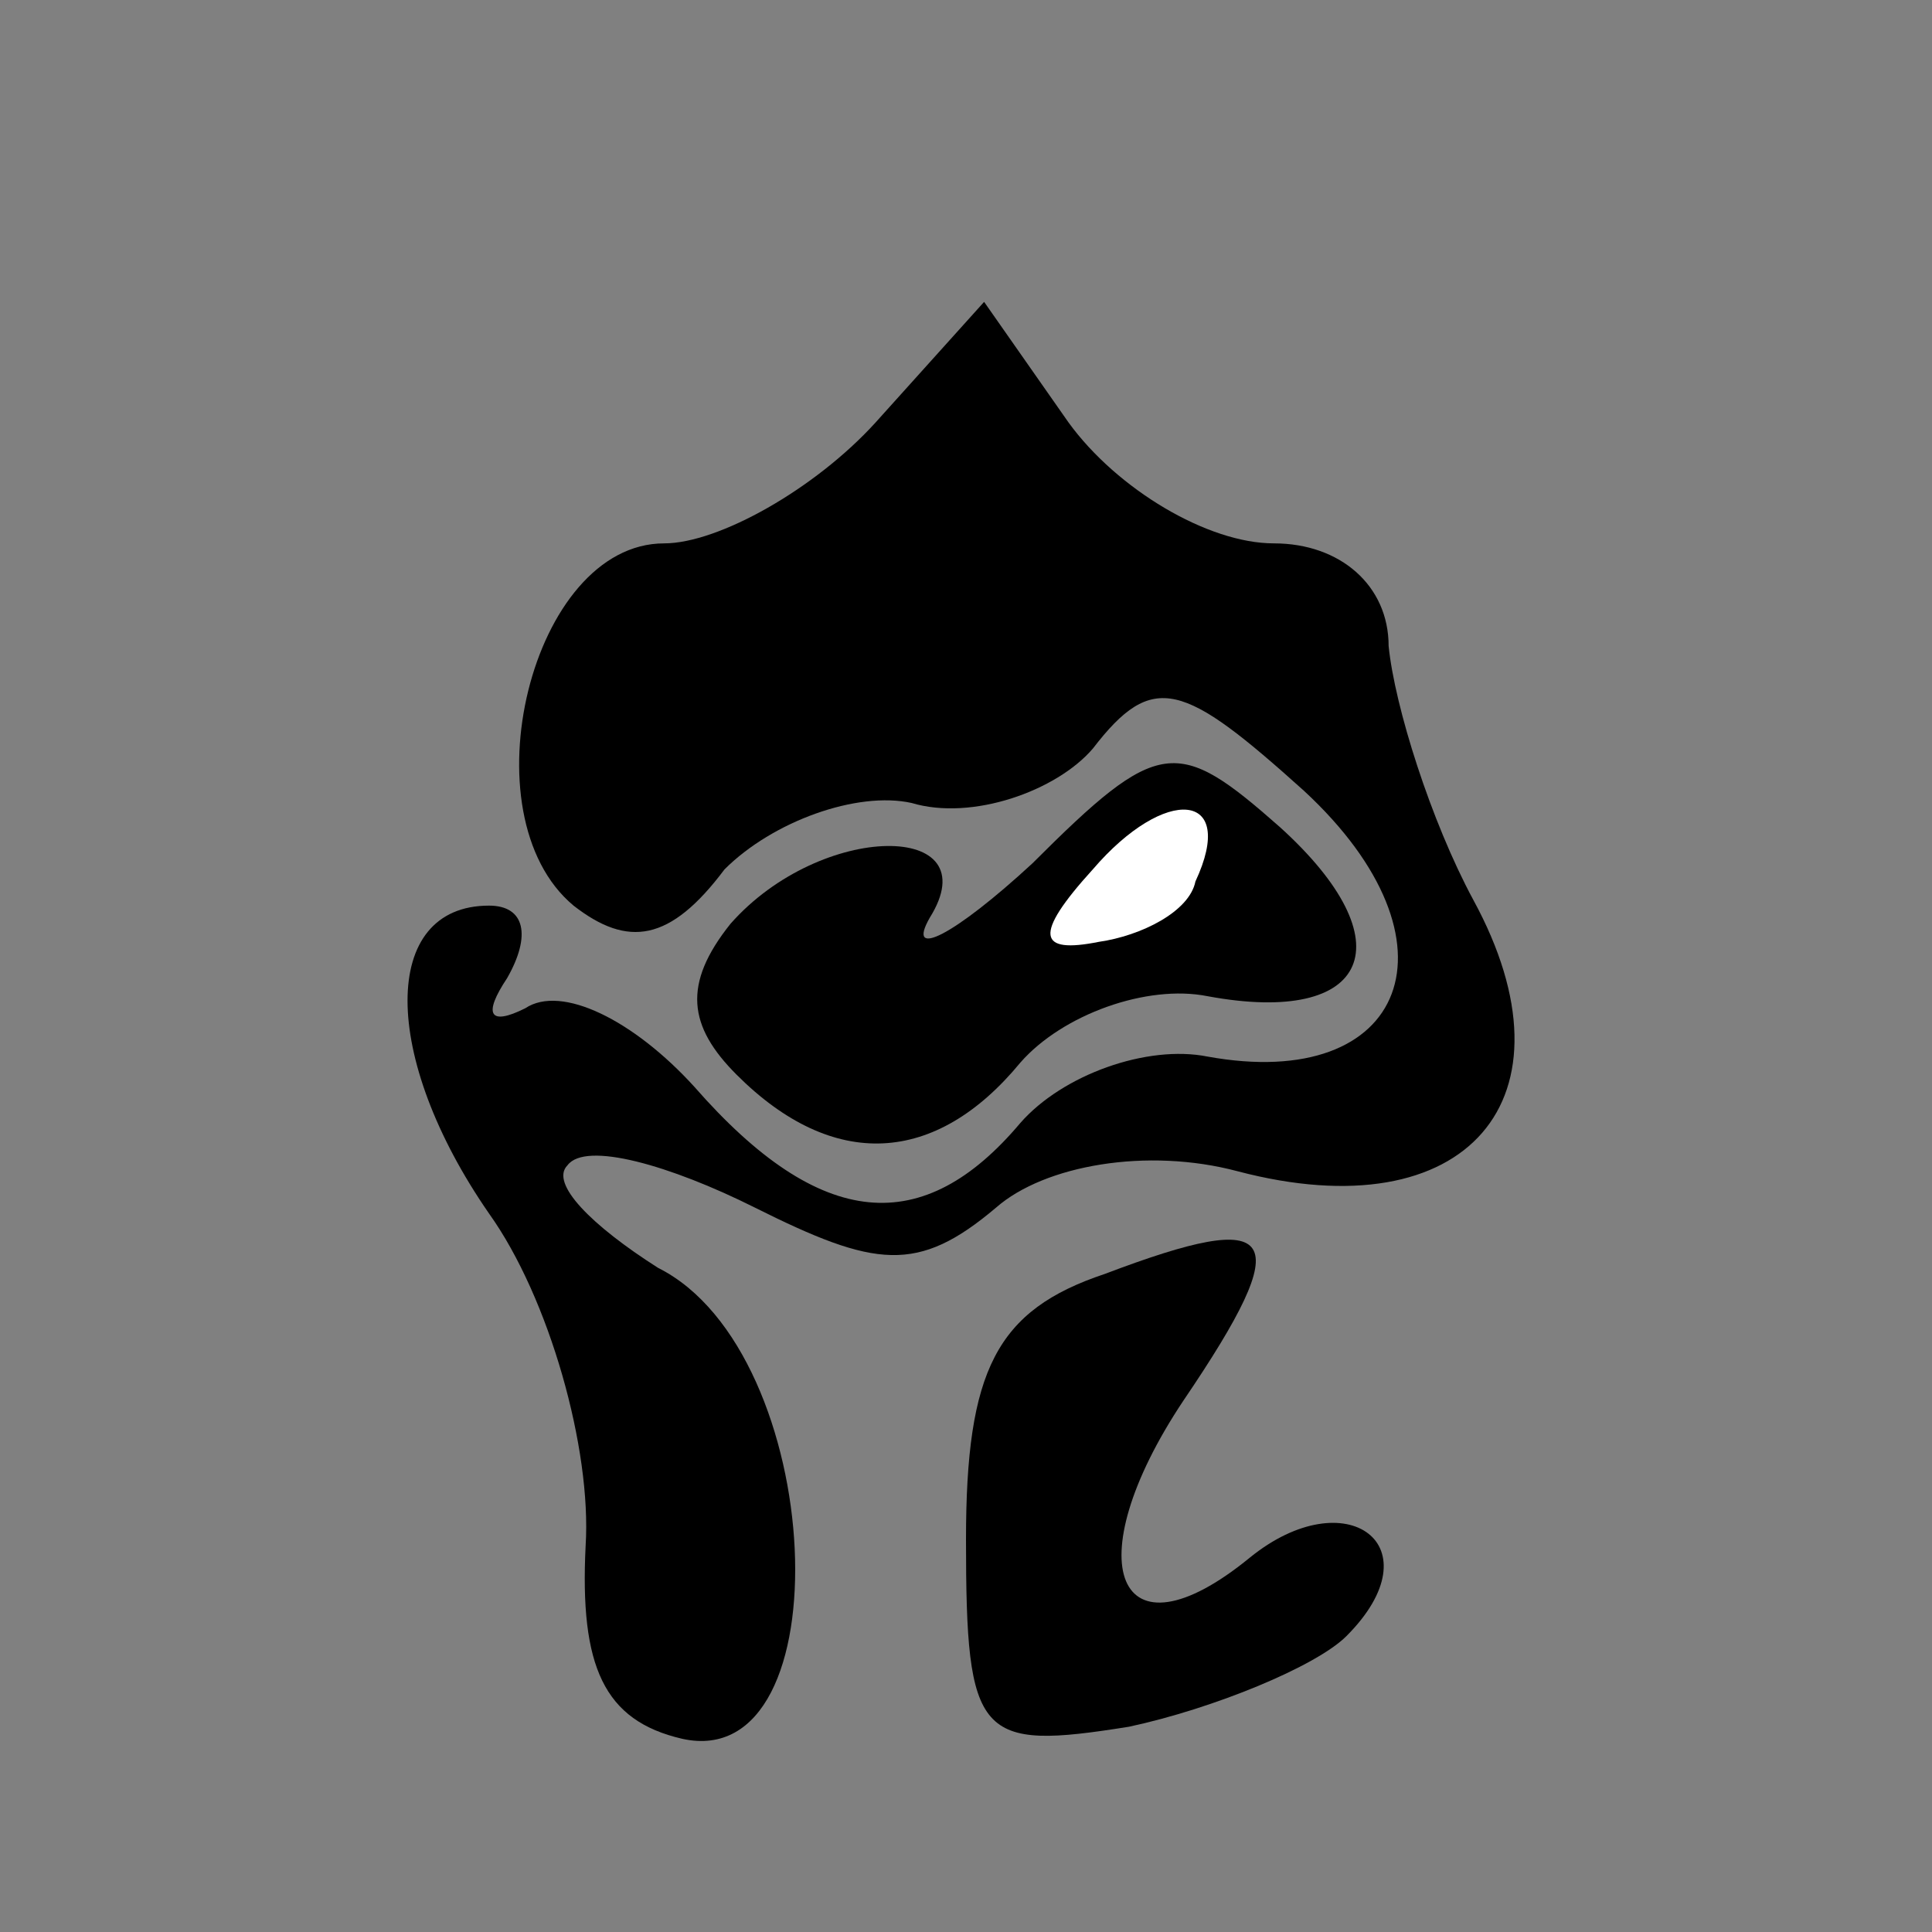 <?xml version="1.0" standalone="no"?>
<!DOCTYPE svg PUBLIC "-//W3C//DTD SVG 20010904//EN"
 "http://www.w3.org/TR/2001/REC-SVG-20010904/DTD/svg10.dtd">
<svg version="1.0" xmlns="http://www.w3.org/2000/svg"
 width="32pt" height="32pt" viewBox="0 0 32 32"
 preserveAspectRatio="xMidYMid meet">
<rect x="0" y="0" width="32" height="32" fill="#808080" stroke="none"/>
<g transform="translate(0,32) scale(0.1,-0.1)"
fill="#000000" stroke="none">
<path fill="#000000" stroke="none" d="M145 250 c-10 -11 -26 -20 -35 -20 -22
0 -33 -45 -15 -60 9 -7 16 -6 25 6 8 8 22 13 31 11 10 -3 24 2 30 9 10 13 15
11 35 -7 27 -25 17 -50 -16 -44 -10 2 -24 -3 -31 -11 -16 -19 -33 -18 -54 6
-10 11 -22 17 -28 13 -6 -3 -7 -1 -3 5 4 7 3 12 -3 12 -18 0 -18 -25 0 -51 10
-14 17 -39 16 -55 -1 -20 3 -29 16 -32 27 -6 24 64 -4 78 -11 7 -18 14 -15 17
3 4 17 0 31 -7 20 -10 27 -11 40 0 8 7 25 10 40 6 38 -10 57 12 39 45 -7 13
-13 32 -14 42 0 10 -8 17 -19 17 -11 0 -26 9 -34 20 l-14 20 -18 -20z"/>
<path fill="#000000" stroke="none" d="M171 177 c-13 -12 -21 -16 -17 -9 10
16 -18 16 -33 -1 -8 -10 -7 -17 1 -25 16 -16 33 -15 47 2 7 8 21 13 31 11 27
-5 33 9 12 28 -17 15 -20 15 -41 -6z"/>
<path fill="#ffffff" stroke="none" d="M198 174 c-1 -5 -9 -9 -16 -10 -10 -2
-11 1 -1 12 12 14 24 13 17 -2z"/>
<path fill="#000000" stroke="none" d="M183 109 c-18 -6 -23 -16 -23 -44 0
-33 2 -35 27 -31 14 3 31 10 36 15 15 15 0 26 -16 13 -22 -18 -29 -1 -11 26
19 28 16 32 -13 21z"/>
</g>
</svg>
